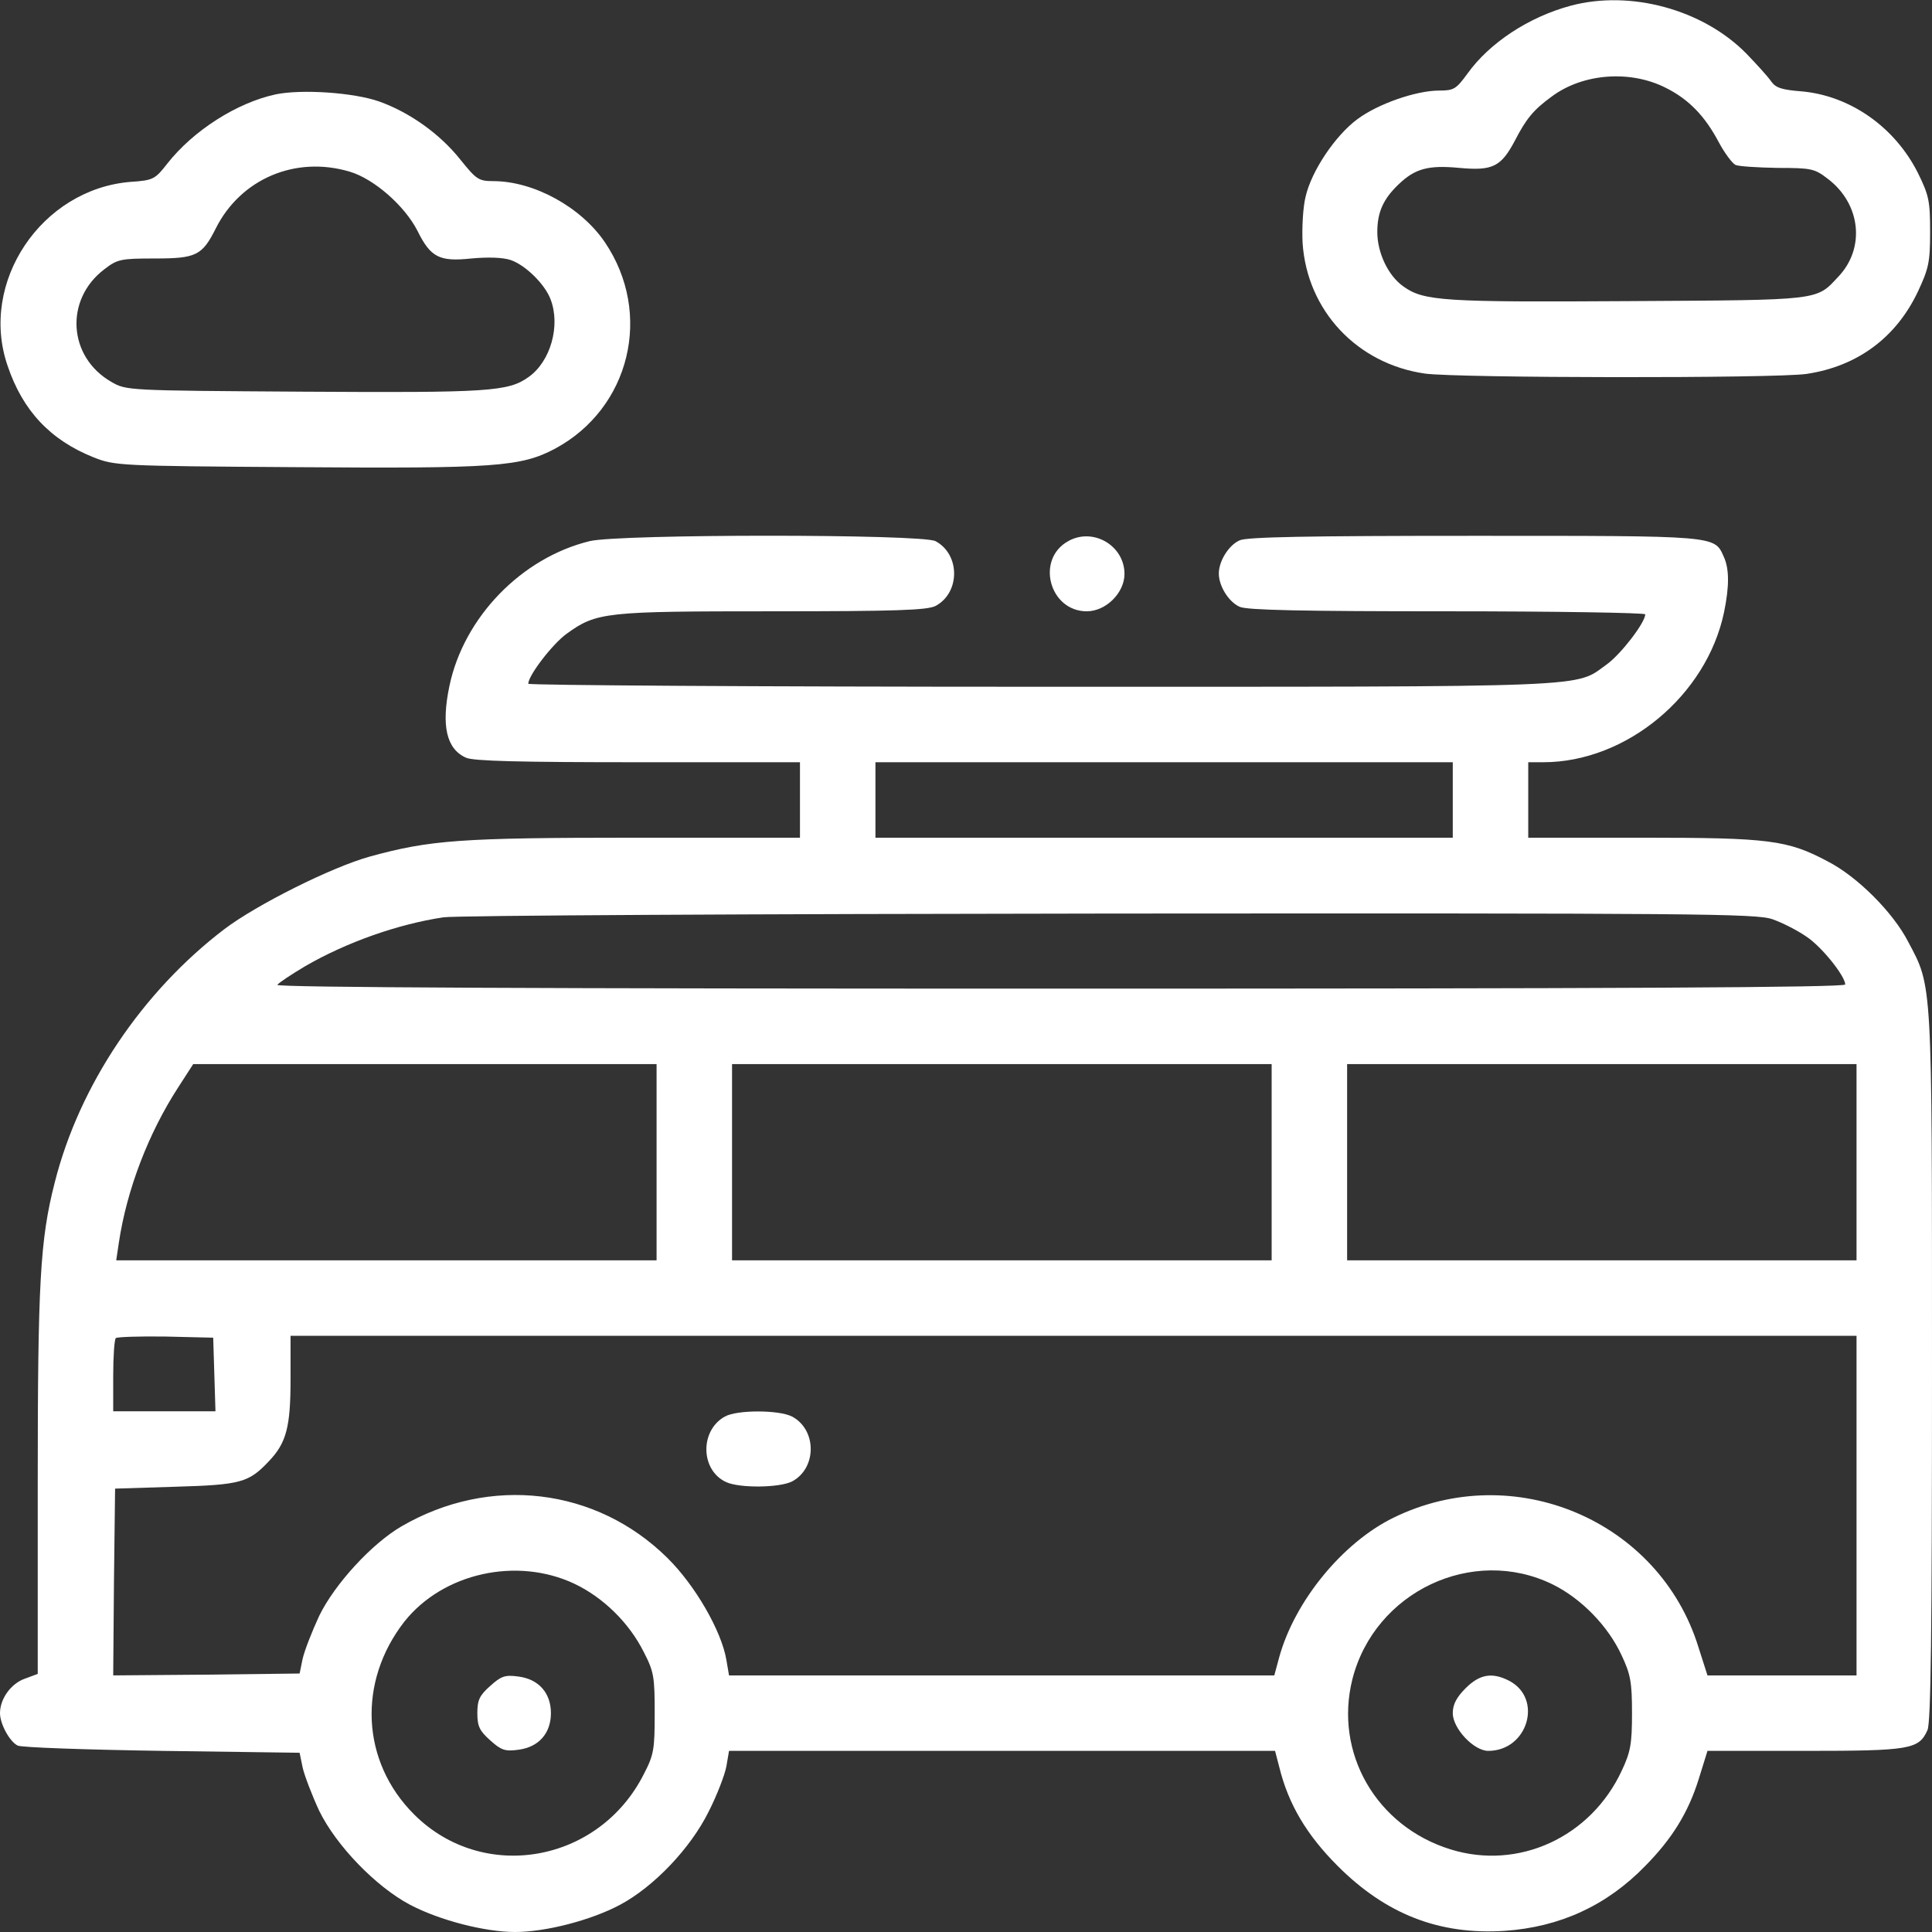 <?xml version="1.0" standalone="no"?>
<!DOCTYPE svg PUBLIC "-//W3C//DTD SVG 20010904//EN"
 "http://www.w3.org/TR/2001/REC-SVG-20010904/DTD/svg10.dtd">
<svg version="1.0" xmlns="http://www.w3.org/2000/svg"
 width="512pt" height="512pt" viewBox="0 0 512 512"
 preserveAspectRatio="xMidYMid meet">

<rect x="0" y="0" width="512" height="512" fill="#333333" stroke="none"/>

<g transform="translate(0,512) scale(0.1,-0.1)"
fill="#ffffff" stroke="none">
<path d="M4163 5105 c-112 -30 -216 -99 -274 -180 -30 -41 -36 -45 -75 -45
-61 0 -162 -35 -217 -76 -58 -43 -121 -136 -137 -205 -7 -28 -10 -83 -8 -123
12 -179 144 -320 324 -346 86 -12 927 -13 1011 -1 135 20 238 96 296 219 28
60 32 77 32 157 0 82 -3 97 -32 156 -61 122 -180 206 -310 217 -50 4 -67 9
-79 26 -8 12 -38 45 -66 74 -115 117 -307 169 -465 127z m252 -218 c60 -30
103 -74 140 -144 15 -28 35 -55 44 -60 9 -4 59 -7 112 -8 90 0 98 -2 133 -29
87 -66 100 -183 28 -259 -60 -64 -42 -62 -556 -65 -490 -3 -543 0 -597 39 -40
28 -69 89 -69 144 0 53 16 88 57 127 43 41 78 51 161 43 88 -8 110 3 147 73
30 58 49 81 97 116 83 62 209 71 303 23z"/>
<path d="M731 4870 c-103 -22 -219 -96 -288 -184 -32 -41 -37 -44 -97 -48
-236 -19 -402 -266 -326 -487 40 -119 113 -197 228 -243 56 -22 66 -23 532
-26 534 -4 600 1 691 49 199 107 260 358 132 547 -63 93 -188 162 -296 162
-39 0 -45 5 -87 57 -54 68 -134 125 -215 154 -68 24 -206 33 -274 19z m196
-205 c64 -19 145 -90 179 -156 35 -71 58 -83 143 -74 44 4 83 3 104 -4 39 -13
91 -64 106 -104 27 -70 0 -165 -58 -206 -54 -39 -107 -42 -597 -39 -469 3
-469 3 -509 26 -115 66 -124 218 -19 298 35 27 43 29 135 29 109 0 125 8 161
80 66 131 211 193 355 150z"/>
<path d="M1563 3686 c-181 -44 -334 -202 -372 -384 -22 -105 -8 -167 44 -190
19 -9 144 -12 455 -12 l430 0 0 -100 0 -100 -437 0 c-462 0 -543 -6 -703 -50
-101 -28 -299 -127 -385 -192 -218 -166 -385 -414 -450 -672 -39 -152 -45
-267 -45 -800 l0 -502 -35 -13 c-36 -13 -65 -53 -65 -91 0 -29 26 -76 47 -86
10 -5 182 -11 383 -14 l364 -5 8 -39 c5 -22 25 -74 44 -115 45 -92 150 -201
241 -249 78 -41 198 -72 278 -72 81 0 201 31 278 72 90 48 187 150 235 247 22
43 43 98 47 120 l7 41 723 0 724 0 11 -42 c24 -99 73 -181 155 -263 128 -128
269 -183 442 -172 147 10 271 67 373 172 71 72 114 141 142 231 l23 74 258 0
c280 0 302 4 325 55 9 19 12 258 12 963 0 1032 1 1005 -63 1126 -40 78 -135
173 -213 213 -107 57 -155 63 -491 63 l-303 0 0 100 0 100 40 0 c220 0 433
177 479 398 14 68 14 115 -1 147 -25 56 -16 55 -662 55 -440 0 -602 -3 -621
-12 -29 -13 -55 -55 -55 -88 0 -33 26 -75 55 -88 19 -9 165 -12 550 -12 289 0
525 -4 525 -8 0 -22 -64 -105 -101 -132 -88 -63 -9 -60 -1501 -60 -747 0
-1358 4 -1358 8 0 22 64 105 101 132 80 58 102 60 546 60 330 0 409 3 432 14
66 35 66 137 0 172 -38 19 -836 19 -916 0z m2287 -686 l0 -100 -765 0 -765 0
0 100 0 100 765 0 765 0 0 -100z m847 -316 c26 -9 67 -30 90 -46 41 -27 103
-105 103 -127 0 -8 -610 -11 -2081 -11 -1363 0 -2078 3 -2074 10 3 5 36 27 73
49 110 64 247 112 367 130 33 5 828 9 1767 10 1551 1 1712 0 1755 -15z m-2957
-644 l0 -260 -716 0 -716 0 7 47 c21 140 78 289 157 411 l40 62 614 0 614 0 0
-260z m1630 0 l0 -260 -715 0 -715 0 0 260 0 260 715 0 715 0 0 -260z m1550 0
l0 -260 -675 0 -675 0 0 260 0 260 675 0 675 0 0 -260z m-4352 -562 l3 -98
-136 0 -135 0 0 93 c0 52 3 97 7 101 4 3 63 5 132 4 l126 -3 3 -97z m4352
-348 l0 -450 -198 0 -197 0 -24 75 c-104 336 -489 499 -808 343 -135 -66 -262
-221 -303 -370 l-13 -48 -722 0 -723 0 -7 41 c-13 77 -83 198 -156 270 -189
187 -471 220 -705 84 -79 -46 -177 -153 -218 -237 -19 -41 -39 -92 -44 -114
l-8 -39 -247 -3 -247 -2 2 247 3 248 160 5 c173 5 194 11 247 67 47 49 58 91
58 218 l0 115 2075 0 2075 0 0 -450z m-3398 -207 c76 -36 145 -103 184 -181
27 -52 29 -66 29 -162 0 -96 -2 -110 -29 -162 -119 -235 -425 -289 -608 -107
-141 140 -151 352 -26 512 102 128 297 172 450 100z m2593 -2 c75 -37 147
-110 183 -189 23 -49 27 -70 27 -152 0 -82 -4 -103 -27 -152 -82 -177 -274
-265 -454 -209 -197 61 -309 256 -260 451 59 232 319 355 531 251z"/>
<path d="M1921 1366 c-67 -37 -65 -143 4 -174 36 -16 140 -15 174 2 66 35 66
137 0 172 -35 18 -146 18 -178 0z"/>
<path d="M1299 652 c-28 -25 -34 -37 -34 -72 0 -35 6 -47 34 -72 29 -26 39
-30 75 -25 54 7 86 44 86 97 0 53 -32 90 -86 97 -36 5 -46 1 -75 -25z"/>
<path d="M3884 646 c-24 -24 -34 -43 -34 -66 0 -41 56 -100 94 -100 105 0 146
139 55 186 -45 23 -78 17 -115 -20z"/>
<path d="M2831 3686 c-87 -48 -50 -186 49 -186 51 0 100 49 100 99 0 75 -83
124 -149 87z"/>
</g>
</svg>
